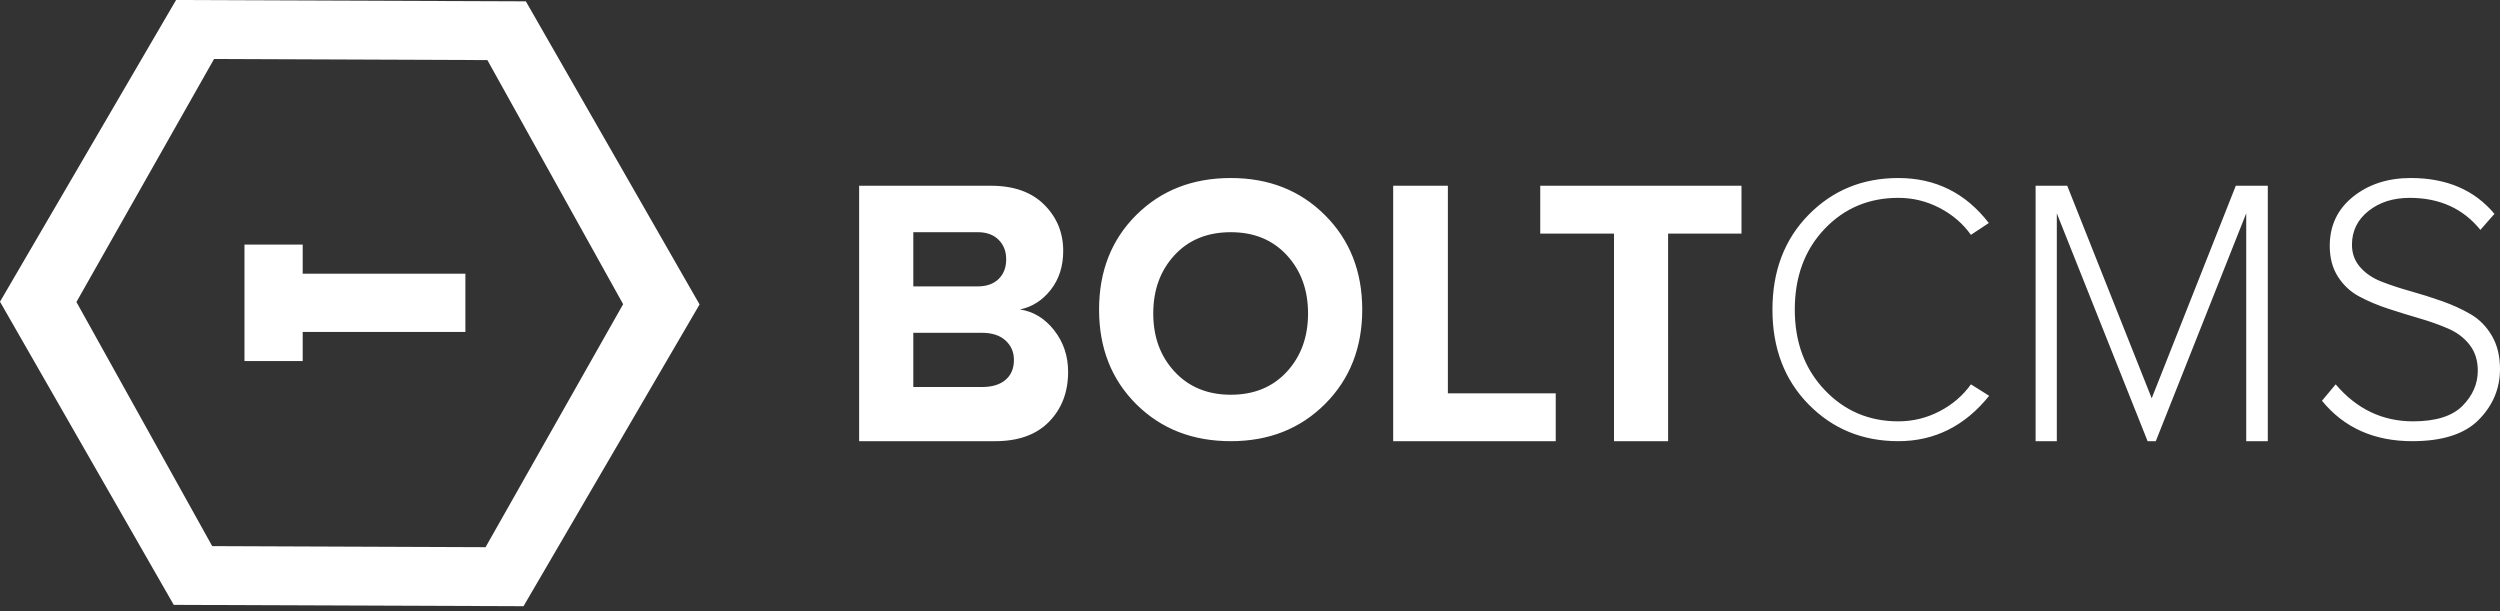 <svg xmlns="http://www.w3.org/2000/svg" viewBox="0 0 323 79">
  <rect x="0" y="0" width="323" height="79" fill="#333333" stroke="none"/>
  <g fill="#FFF" fill-rule="evenodd">
    <path d="M128.579 57H111V24h17.045c2.946 0 5.237.816 6.871 2.449 1.635 1.633 2.452 3.62 2.452 5.962 0 1.979-.534 3.653-1.603 5.022-1.068 1.369-2.396 2.218-3.982 2.548 1.748.264 3.221 1.163 4.419 2.696C137.401 44.211 138 46 138 48.045c0 2.606-.817 4.75-2.452 6.432C133.913 56.159 131.59 57 128.579 57zm-2.235-20c1.125 0 2.016-.317 2.672-.95.656-.633.984-1.483.984-2.55 0-1.033-.328-1.875-.984-2.525-.656-.65-1.547-.975-2.672-.975H118v7h8.344zm.548 13c1.289 0 2.296-.307 3.02-.921C130.638 48.465 131 47.605 131 46.5c0-1.013-.362-1.85-1.087-2.51-.725-.66-1.732-.99-3.02-.99H118v7h8.892zm32.132 7c-4.943 0-9.016-1.593-12.22-4.78C143.602 49.034 142 44.96 142 40s1.602-9.034 4.805-12.22C150.008 24.593 154.081 23 159.024 23c4.911 0 8.967 1.601 12.171 4.804C174.398 31.007 176 35.072 176 40c0 4.928-1.602 8.993-4.805 12.196C167.992 55.399 163.935 57 159.024 57zm-7.259-8.973C153.609 50.009 156.029 51 159.025 51c2.996 0 5.407-.991 7.235-2.973C168.086 46.046 169 43.537 169 40.5c0-3.037-.914-5.546-2.741-7.527C164.432 30.991 162.021 30 159.025 30c-3.029 0-5.457.991-7.284 2.973C149.914 34.954 149 37.463 149 40.5c0 3.037.922 5.546 2.765 7.527zM201 57h-21V24h7.066v26.816H201V57zm14.519 0h-6.989V30.184H199V24h26v6.184h-9.481V57zm29.742 0c-4.619 0-8.483-1.585-11.595-4.755C230.556 49.075 229 44.993 229 40s1.556-9.075 4.667-12.245C236.778 24.585 240.643 23 245.261 23c4.811 0 8.708 1.938 11.691 5.814l-2.309 1.528c-1.026-1.445-2.373-2.603-4.041-3.474-1.668-.871-3.448-1.306-5.34-1.306-3.817 0-7 1.347-9.55 4.041-2.55 2.694-3.825 6.159-3.825 10.397 0 4.205 1.283 7.662 3.849 10.372 2.566 2.71 5.741 4.065 9.526 4.065 1.892 0 3.672-.435 5.34-1.306 1.668-.871 3.015-2.029 4.041-3.474L257 51.136C253.857 55.045 249.944 57 245.261 57zM293 57h-2.788V27.562L278.529 57h-1.058l-11.731-29.438V57H263V24h4.087L278 51.459 288.865 24H293v33zm18.667 0c-4.941 0-8.83-1.741-11.667-5.223l1.769-2.119c2.71 3.186 6.041 4.78 9.994 4.78 2.933 0 5.061-.665 6.384-1.996 1.323-1.33 1.984-2.85 1.984-4.558 0-1.314-.351-2.423-1.052-3.326-.701-.903-1.618-1.601-2.749-2.094-1.132-.493-2.375-.936-3.73-1.33-1.355-.394-2.71-.813-4.064-1.257-1.355-.443-2.598-.969-3.73-1.577-1.132-.608-2.048-1.462-2.749-2.562-.701-1.1-1.052-2.423-1.052-3.967 0-2.628 1.004-4.747 3.012-6.357C306.025 23.805 308.511 23 311.476 23c4.622 0 8.225 1.544 10.807 4.632l-1.817 2.07c-2.231-2.759-5.276-4.139-9.133-4.139-2.136 0-3.913.567-5.332 1.7s-2.128 2.587-2.128 4.361c0 1.117.351 2.078 1.052 2.883.701.805 1.618 1.429 2.749 1.872 1.132.443 2.375.854 3.73 1.232 1.355.378 2.71.805 4.064 1.281 1.355.476 2.598 1.043 3.73 1.7 1.132.657 2.048 1.585 2.749 2.784C322.649 44.574 323 46.012 323 47.687c0 2.497-.909 4.673-2.726 6.529C318.457 56.072 315.588 57 311.667 57zM22.444 78.14L0 38.982 22.75 0l45.19.173L90.385 39.334 67.639 78.321l-45.187-.173-.008-.008zm4.97-7.589l.006.007 35.314.139 17.776-31.397L62.97 7.763l-35.316-.139L9.874 39.017 27.414 70.551z"/>
    <path fill-rule="nonzero" d="M31.587 31.6h7.521v15.048h-7.521z"/>
    <path fill-rule="nonzero" d="M37.566 35.362h22.562v7.524H37.566z"/>
  </g>
</svg>